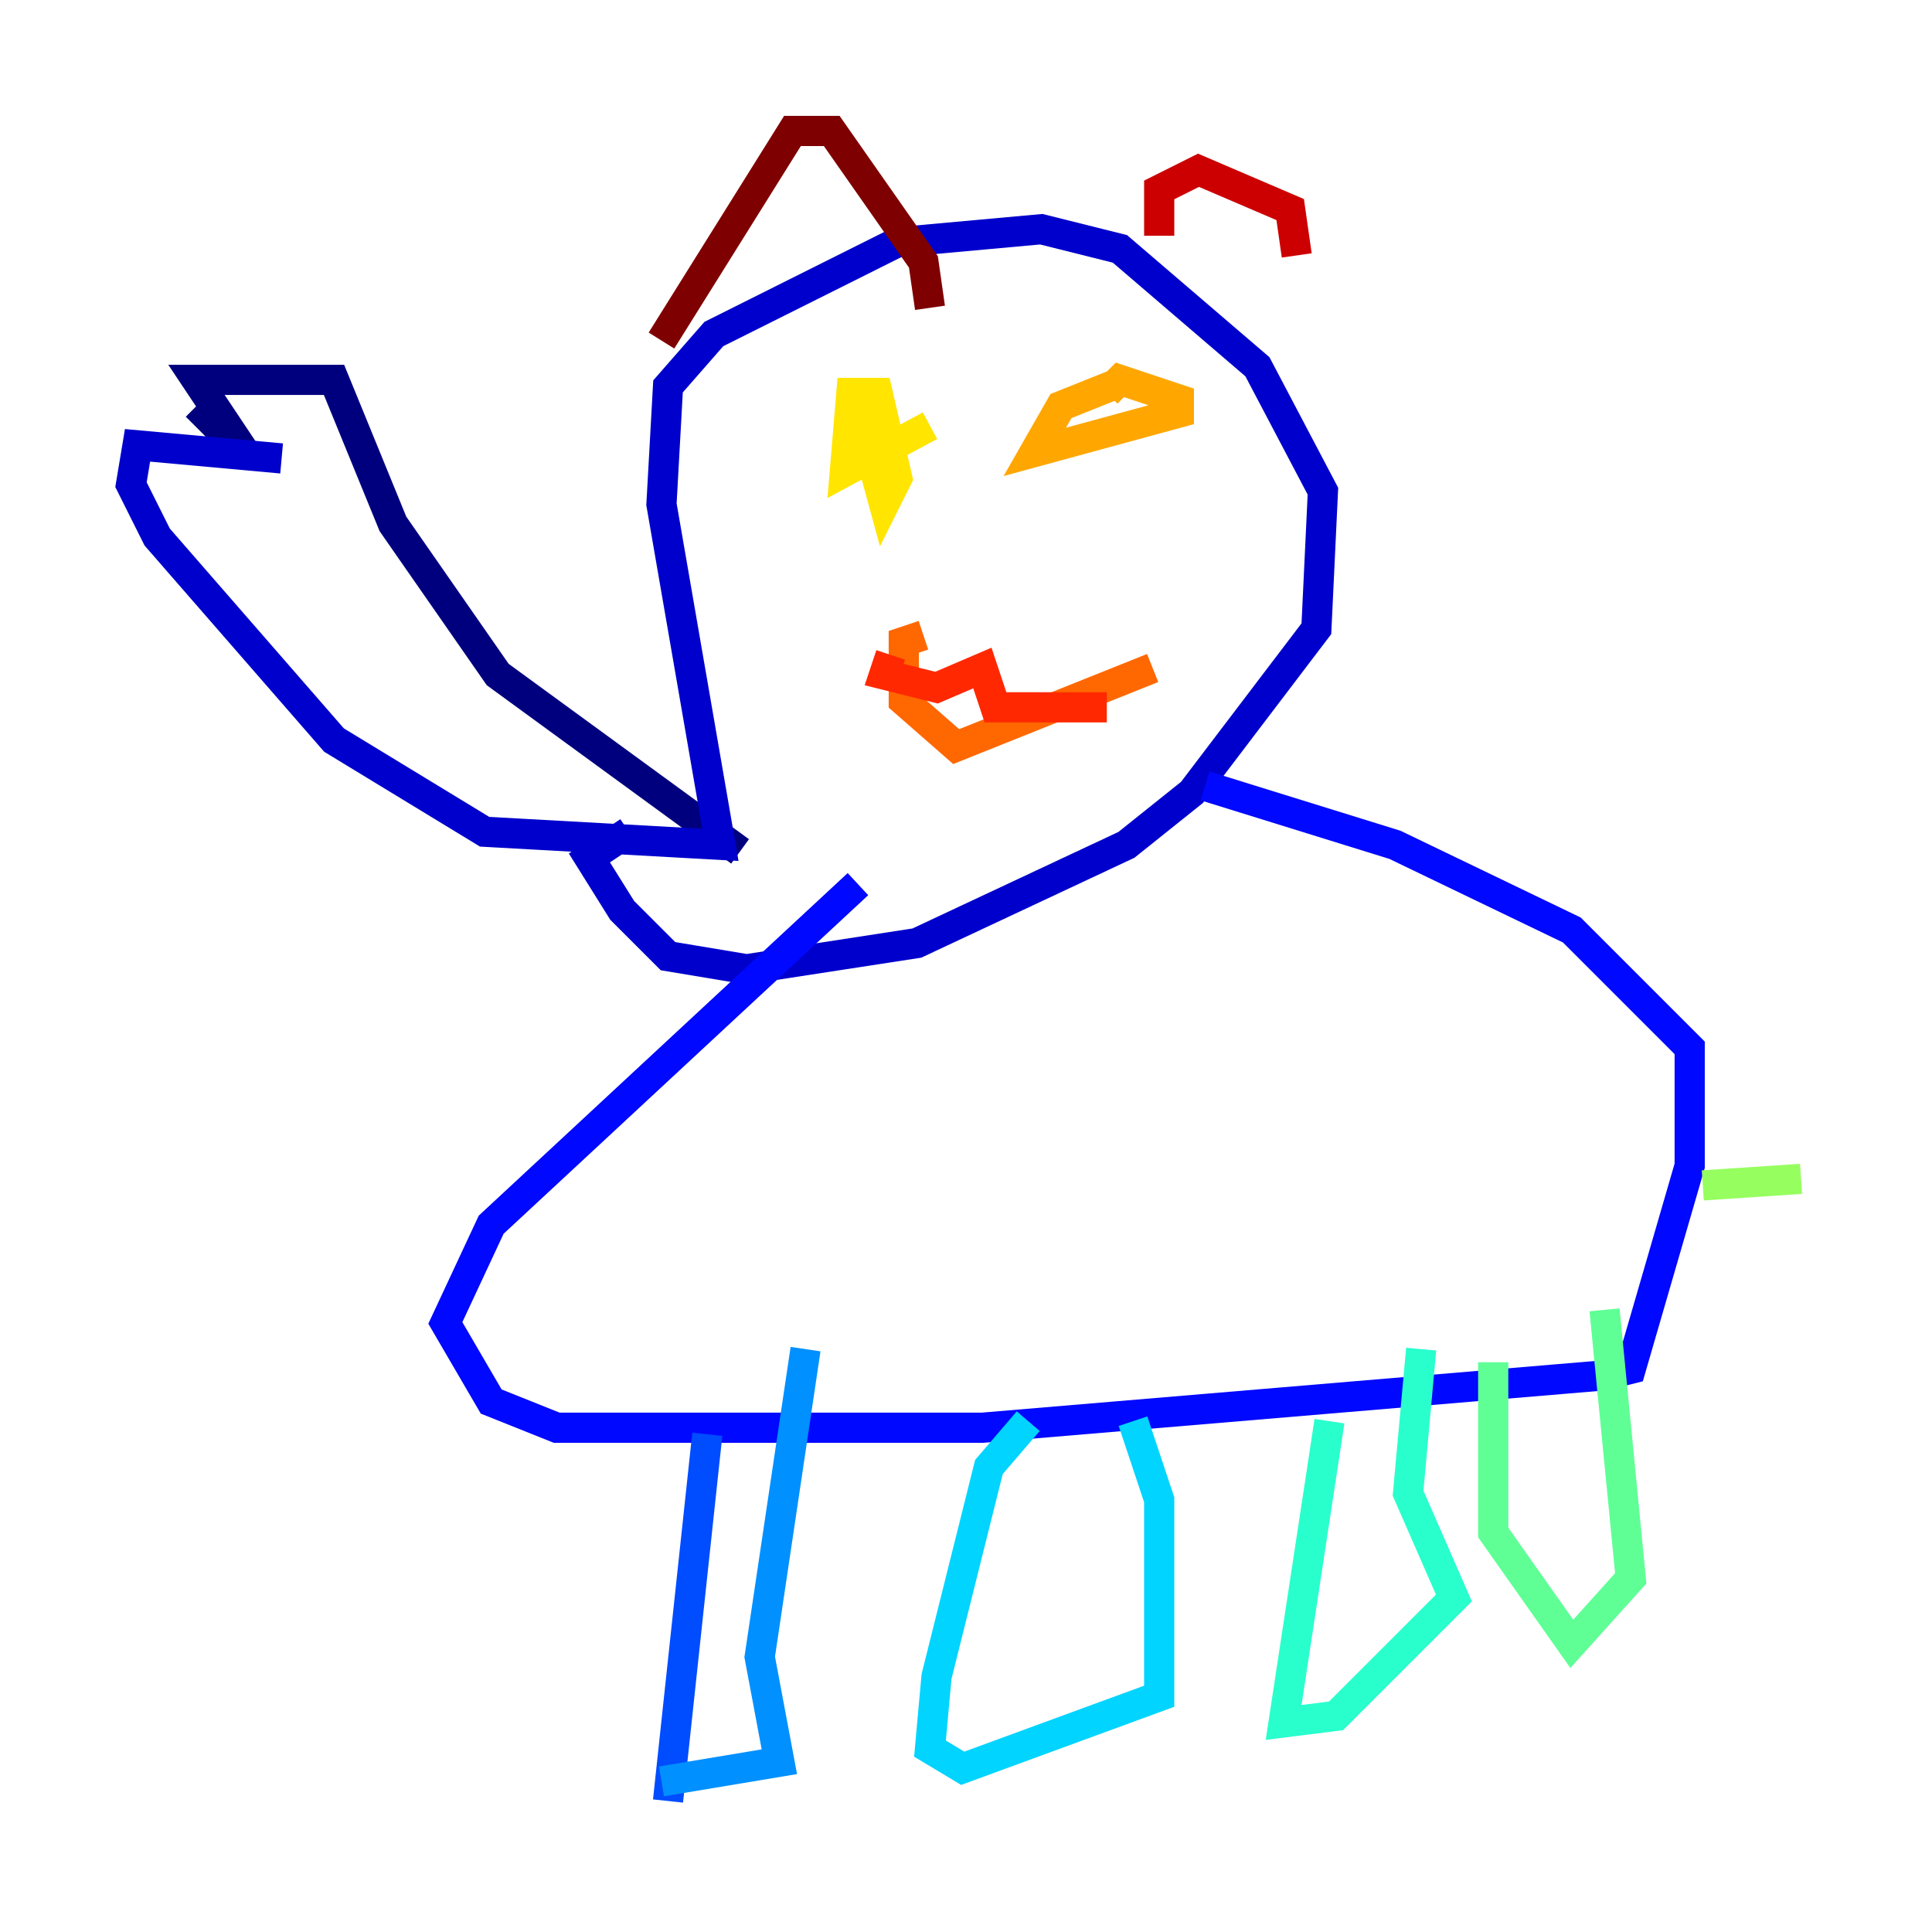 <?xml version="1.0" encoding="utf-8" ?>
<svg baseProfile="tiny" height="128" version="1.2" viewBox="0,0,128,128" width="128" xmlns="http://www.w3.org/2000/svg" xmlns:ev="http://www.w3.org/2001/xml-events" xmlns:xlink="http://www.w3.org/1999/xlink"><defs /><polyline fill="none" points="13.017,26.902 16.488,30.373 13.017,25.166 22.129,25.166 26.034,34.712 32.976,44.691 49.031,56.407" stroke="#00007f" stroke-width="2" /><polyline fill="none" points="18.658,30.373 9.112,29.505 8.678,32.108 10.414,35.58 22.129,49.031 32.108,55.105 47.729,55.973 43.824,33.41 44.258,25.6 47.295,22.129 59.444,16.054 68.99,15.186 74.197,16.488 83.308,24.298 87.647,32.542 87.214,41.654 78.969,52.502 74.63,55.973 60.746,62.481 49.464,64.217 44.258,63.349 41.22,60.312 39.051,56.841 41.654,55.105" stroke="#0000cc" stroke-width="2" /><polyline fill="none" points="79.837,52.068 92.42,55.973 104.136,61.614 111.946,69.424 111.946,77.234 108.041,90.685 106.305,91.119 65.085,94.59 36.881,94.59 32.542,92.854 29.505,87.647 32.542,81.139 56.841,58.576" stroke="#0008ff" stroke-width="2" /><polyline fill="none" points="46.861,95.024 44.258,119.322" stroke="#004cff" stroke-width="2" /><polyline fill="none" points="43.824,118.02 51.634,116.719 50.332,109.776 53.37,89.383" stroke="#0090ff" stroke-width="2" /><polyline fill="none" points="68.122,94.156 65.519,97.193 62.047,111.078 61.614,115.851 63.783,117.153 76.8,112.38 76.8,99.363 75.064,94.156" stroke="#00d4ff" stroke-width="2" /><polyline fill="none" points="88.081,94.156 85.044,114.115 88.515,113.681 96.325,105.871 93.288,98.929 94.156,89.383" stroke="#29ffcd" stroke-width="2" /><polyline fill="none" points="98.929,90.251 98.929,101.532 104.136,108.909 108.041,104.57 106.305,86.78" stroke="#5fff96" stroke-width="2" /><polyline fill="none" points="112.814,78.536 119.322,78.102" stroke="#96ff5f" stroke-width="2" /><polyline fill="none" points="55.539,26.034 55.539,26.034" stroke="#cdff29" stroke-width="2" /><polyline fill="none" points="58.142,26.468 57.275,28.637 58.576,33.41 59.444,31.675 58.142,26.034 56.407,26.034 55.973,31.241 61.614,28.203" stroke="#ffe500" stroke-width="2" /><polyline fill="none" points="74.63,25.166 70.291,26.902 68.556,29.939 78.102,27.336 78.102,26.468 74.197,25.166 73.329,26.034" stroke="#ffa600" stroke-width="2" /><polyline fill="none" points="61.18,42.088 59.878,42.522 59.878,46.427 63.349,49.464 76.366,44.258" stroke="#ff6700" stroke-width="2" /><polyline fill="none" points="59.01,43.39 58.576,44.691 62.047,45.559 65.085,44.258 65.953,46.861 73.329,46.861" stroke="#ff2800" stroke-width="2" /><polyline fill="none" points="76.8,15.62 76.8,12.583 79.403,11.281 85.478,13.885 85.912,16.922" stroke="#cc0000" stroke-width="2" /><polyline fill="none" points="61.614,20.393 61.18,17.356 55.105,8.678 52.502,8.678 43.824,22.563" stroke="#7f0000" stroke-width="2" /></svg>